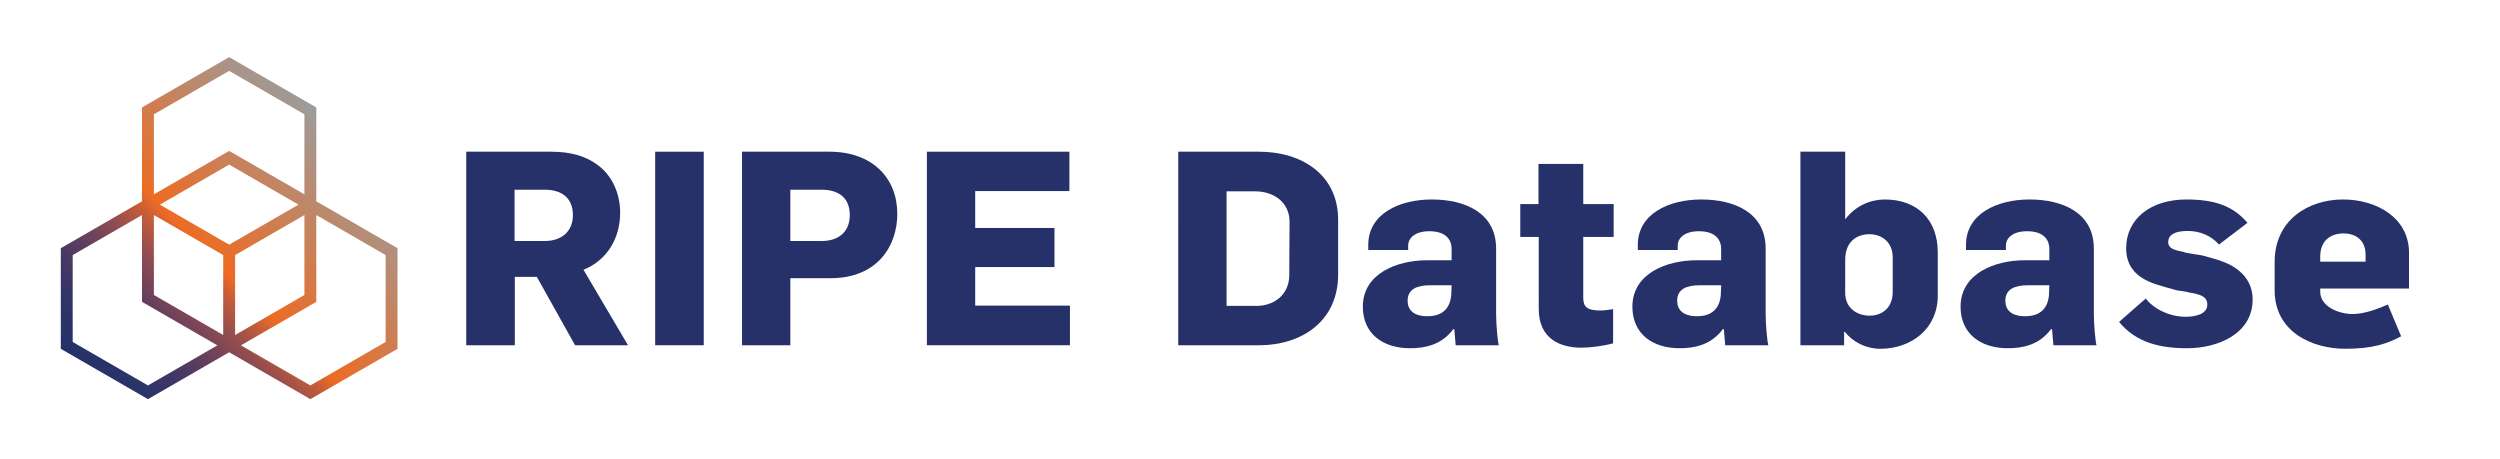 <?xml version="1.0" encoding="utf-8"?>
<!-- Generator: Adobe Illustrator 24.1.3, SVG Export Plug-In . SVG Version: 6.00 Build 0)  -->
<svg version="1.1" id="Layer_1" xmlns="http://www.w3.org/2000/svg" xmlns:xlink="http://www.w3.org/1999/xlink" x="0px" y="0px"
	 viewBox="0 0 3914.34 718.29" style="enable-background:new 0 0 3914.34 718.29;" xml:space="preserve">
<style type="text/css">
	.st0{fill:url(#SVGID_1_);}
	.st1{fill:#26316A;}
</style>
<linearGradient id="SVGID_1_" gradientUnits="userSpaceOnUse" x1="164.288" y1="615.277" x2="553.299" y2="226.265">
	<stop  offset="0" style="stop-color:#24326A"/>
	<stop  offset="0.061" style="stop-color:#283369"/>
	<stop  offset="0.123" style="stop-color:#333567"/>
	<stop  offset="0.185" style="stop-color:#453864"/>
	<stop  offset="0.247" style="stop-color:#5B3D5F"/>
	<stop  offset="0.309" style="stop-color:#764459"/>
	<stop  offset="0.372" style="stop-color:#964E4E"/>
	<stop  offset="0.434" style="stop-color:#BF5B3C"/>
	<stop  offset="0.487" style="stop-color:#ED6B23"/>
	<stop  offset="1" style="stop-color:#9C9C9C"/>
</linearGradient>
<path class="st0" d="M495.25,315.21v-0.17l0-146.82L358.79,89.43l-136.46,78.78l0,146.82v0.17L95.19,388.61l0,157.57l136.46,78.79
	l127.14-73.41l127.14,73.41l136.46-78.79l0-157.57L495.25,315.21z M358.79,383.06l-108.52-62.65l108.52-62.66l108.52,62.66
	L358.79,383.06z M240.96,336.71l108.52,62.65l0,125.13l-108.52-62.65L240.96,336.71z M368.11,399.37l108.52-62.65l0,125.13
	L368.11,524.5L368.11,399.37z M240.96,178.97l117.83-68.03l117.83,68.03l0,125.31l-117.83-68.03l-117.83,68.03L240.96,178.97z
	 M113.82,535.43l0-136.06l108.52-62.65l0,135.89l117.98,68.12l-108.67,62.74L113.82,535.43z M603.77,535.43l-117.83,68.03
	l-108.67-62.74l117.98-68.12l0-135.89l108.52,62.65L603.77,535.43z"/>
<g>
	<path class="st1" d="M900.43,540.57l-59.93-107.11h-34.43v107.11H730V237.52h132.61c30.18,0,53.55,6.38,72.68,20.4
		c23.38,17,35.7,45.05,35.7,75.23c0,36.98-17.85,73.11-57.38,89.26l69.7,118.16H900.43z M852.83,297.03h-47.18v80.33h47.18
		c27.2,0,44.2-15.73,44.2-40.38C897.03,308.93,878.33,297.03,852.83,297.03z"/>
	<path class="st1" d="M1025.81,540.57V237.52h76.08v303.05H1025.81z"/>
	<path class="st1" d="M1300.37,435.59h-62.9v104.98h-75.65V237.52h136.86c67.15,0,106.25,41.23,106.25,97.33
		C1404.93,384.59,1374.33,435.59,1300.37,435.59z M1286.35,297.03h-48.88v80.33h48.88c25.93,0,44.2-13.6,44.2-40.8
		C1330.55,310.21,1313.55,297.03,1286.35,297.03z"/>
	<path class="st1" d="M1451.26,540.57V237.52h223.13v61.63h-147.48v57.8h124.1v61.2h-124.1v60.36h148.33v62.05H1451.26z"/>
	<path class="st1" d="M1971.9,540.57h-127.08V237.52h126.23c67.58,0,124.1,36.13,124.1,106.68v85.43
		C2095.16,504.87,2035.65,540.57,1971.9,540.57z M1965.1,299.58h-44.63v179.36h46.75c27.63,0,51.43-17.43,51.43-48.45l0.42-83.31
		C2019.08,317.43,1995.28,299.58,1965.1,299.58z"/>
	<path class="st1" d="M2279.19,540.57c0-1.7-2.12-22.95-2.12-25.08h-1.7c-18.7,25.08-45.05,29.75-67.58,29.75
		c-42.93,0-73.95-22.95-73.95-65.03c0-52.7,54.83-72.68,99.88-72.68h39.1v-17.43c0-17.85-12.33-28.05-34.85-28.05
		s-33.15,10.62-33.15,22.53v6.8h-62.48v-8.08c0-48.45,48.45-70.98,99.45-70.98c51.43,0,100.73,20.4,100.73,76.93v102.01
		c0,17,2.55,45.05,4.25,49.3H2279.19z M2239.24,446.64c-20.4,0-35.28,5.95-35.28,24.23c0,14.45,9.35,24.23,31.03,24.23
		c25.5,0,36.55-14.45,37.4-35.7l0.43-12.75H2239.24z"/>
	<path class="st1" d="M2478.95,370.98v94.78c0,14.03,5.1,20.4,26.78,20.4c6.8,0,17-1.7,19.98-2.12v53.55
		c-15.73,4.25-36.55,6.8-49.3,6.8c-34,0-67.15-14.03-67.15-60.78V370.98h-28.9v-51.43h28.48v-62.91h70.13v62.91h47.6v51.43H2478.95z
		"/>
	<path class="st1" d="M2701.24,540.57c0-1.7-2.12-22.95-2.12-25.08h-1.7c-18.7,25.08-45.05,29.75-67.58,29.75
		c-42.93,0-73.95-22.95-73.95-65.03c0-52.7,54.83-72.68,99.88-72.68h39.1v-17.43c0-17.85-12.33-28.05-34.85-28.05
		s-33.15,10.62-33.15,22.53v6.8h-62.48v-8.08c0-48.45,48.45-70.98,99.45-70.98c51.43,0,100.73,20.4,100.73,76.93v102.01
		c0,17,2.55,45.05,4.25,49.3H2701.24z M2661.28,446.64c-20.4,0-35.28,5.95-35.28,24.23c0,14.45,9.35,24.23,31.03,24.23
		c25.5,0,36.55-14.45,37.4-35.7l0.43-12.75H2661.28z"/>
	<path class="st1" d="M2943.92,546.1c-21.68,0-42.5-10.2-55.25-26.35h-1.27v20.83h-68.43V237.52h70.13v105.41h0.42
		c16.15-21.25,39.95-30.6,61.63-30.6c50.15,0,82.88,31.03,82.88,82.88v67.58C3034.03,514.65,2992.8,546.1,2943.92,546.1z
		 M2963.47,402.86c0-23.38-16.58-36.13-36.55-36.13c-17.85,0-37.83,9.78-37.83,40.38v51.43c0,24.65,19.55,35.7,38.25,35.7
		c18.28,0,36.13-11.05,36.13-36.98V402.86z"/>
	<path class="st1" d="M3215.09,540.57c0-1.7-2.12-22.95-2.12-25.08h-1.7c-18.7,25.08-45.05,29.75-67.58,29.75
		c-42.93,0-73.95-22.95-73.95-65.03c0-52.7,54.83-72.68,99.88-72.68h39.1v-17.43c0-17.85-12.33-28.05-34.85-28.05
		s-33.15,10.62-33.15,22.53v6.8h-62.48v-8.08c0-48.45,48.45-70.98,99.45-70.98c51.43,0,100.73,20.4,100.73,76.93v102.01
		c0,17,2.55,45.05,4.25,49.3H3215.09z M3175.13,446.64c-20.4,0-35.28,5.95-35.28,24.23c0,14.45,9.35,24.23,31.03,24.23
		c25.5,0,36.55-14.45,37.4-35.7l0.43-12.75H3175.13z"/>
	<path class="st1" d="M3424.62,545.25c-42.08,0-79.9-8.5-106.68-41.23l41.65-36.55c13.6,17,37.83,28.48,62.48,28.48
		c16.15,0,34-4.25,34-19.13c0-12.75-11.48-16.15-29.75-19.13c-1.28-0.85-16.58-2.97-17.43-2.97c-5.53-1.28-31.88-8.93-36.13-10.63
		c-27.63-9.78-43.78-26.78-43.78-55.25c0-46.75,39.1-76.51,94.35-76.51c44.63,0,73.1,10.2,95.63,36.55l-44.63,34
		c-12.75-14.45-30.6-21.25-48.88-21.25c-18.7,0-30.6,5.1-30.6,17.43c0,10.2,10.2,12.75,23.8,15.3c3.4,2.13,25.93,4.68,29.33,5.53
		c4.68,1.28,26.78,7.23,30.18,8.93c31.45,11.05,48.88,32.3,48.88,59.93C3527.05,523.15,3471.8,545.25,3424.62,545.25z"/>
	<path class="st1" d="M3632.88,451.74v5.1c0,22.95,28.48,34.85,51,34.85c20.4,0,45.05-10.63,54.83-14.88l20.83,49.73
		c-22.1,11.9-45.48,19.55-87.13,19.55c-53.55,0-110.93-27.2-110.93-91.38v-44.63c0-66.31,53.55-97.76,107.1-97.76
		c52.28,0,103.28,28.48,103.28,83.31v56.1H3632.88z M3703.86,398.61c0-23.38-16.58-33.15-34.43-33.15
		c-19.98,0-36.55,11.05-36.55,36.13v8.08h70.98V398.61z"/>
</g>
</svg>
